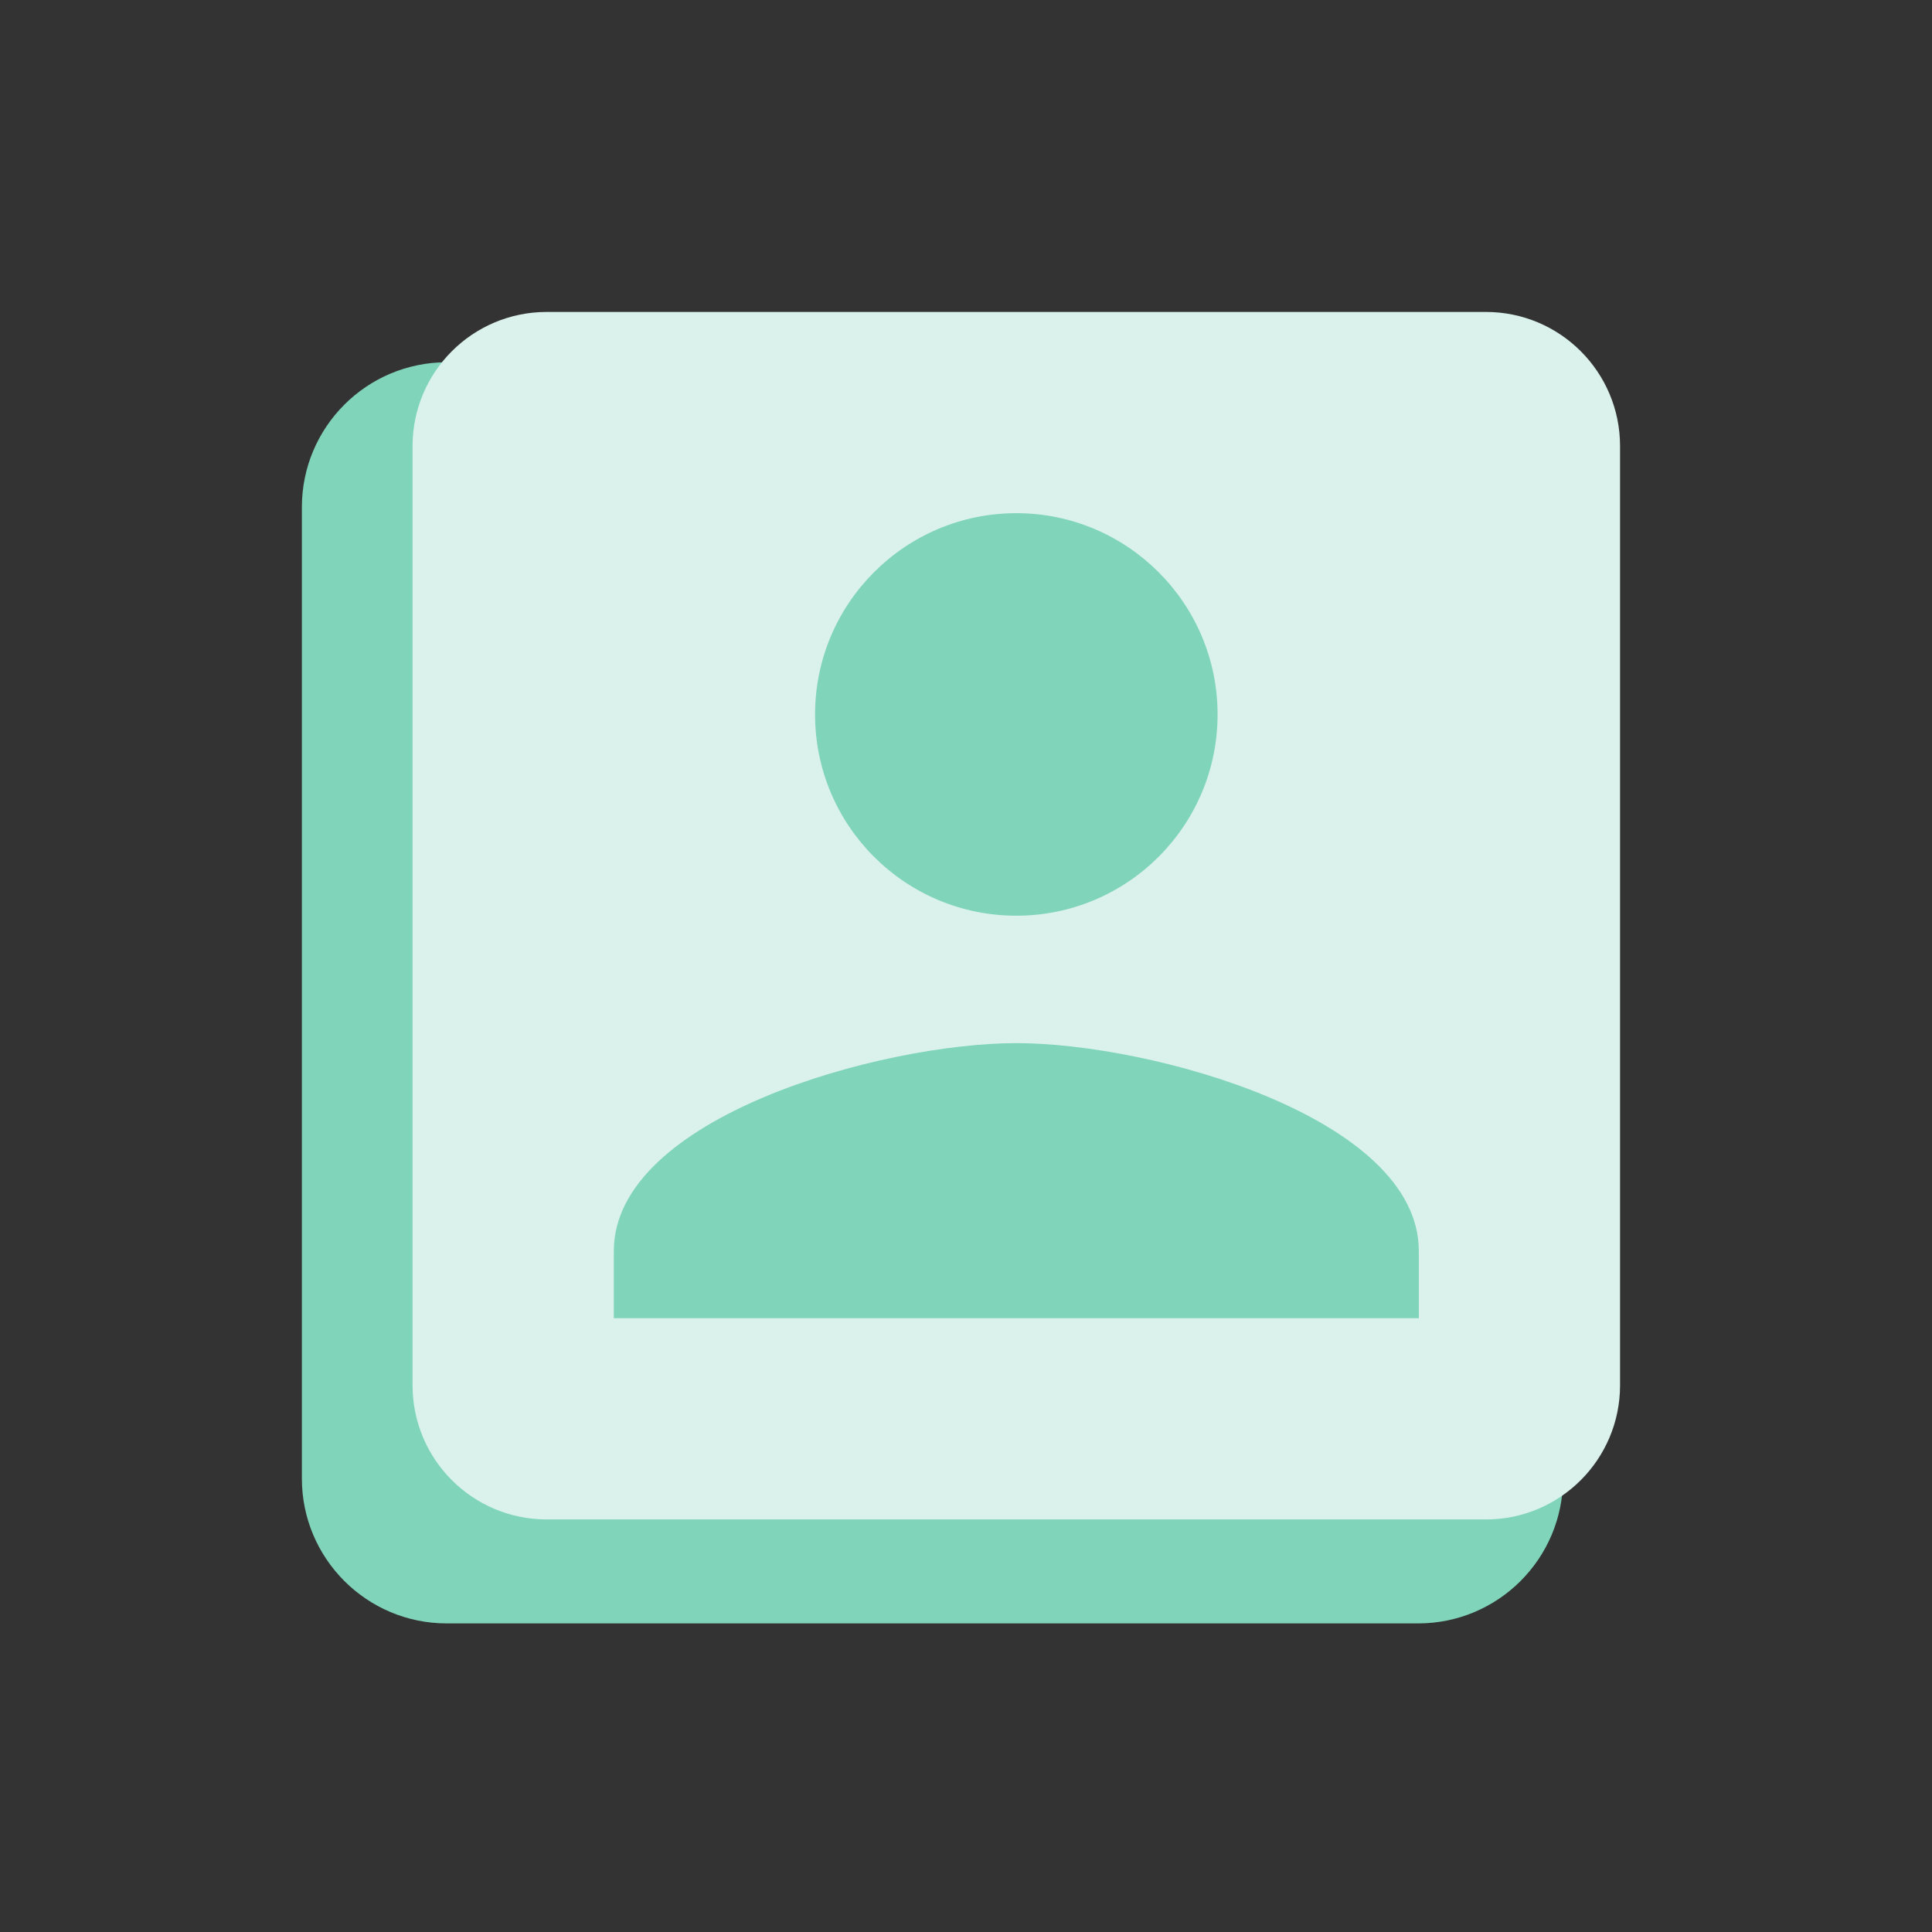 <svg width="80" height="80" viewBox="0 0 80 80" fill="none" xmlns="http://www.w3.org/2000/svg">
<rect x="0" y="0" width="80" height="80" fill="#333333" stroke="none"/>
<g clip-path="url(#clip0)">
<path d="M12.5 21C12.5 17.686 15.186 15 18.5 15H58.722C62.036 15 64.722 17.686 64.722 21V61.222C64.722 64.536 62.036 67.222 58.722 67.222H18.5C15.186 67.222 12.5 64.536 12.5 61.222V21Z" fill="#7FD4BA"/>
<path d="M17.083 18.472V57.361C17.083 60.431 19.569 62.917 22.639 62.917H61.528C64.597 62.917 67.083 60.431 67.083 57.361V18.472C67.083 15.403 64.597 12.917 61.528 12.917H22.639C19.569 12.917 17.083 15.403 17.083 18.472ZM50.417 29.583C50.417 34.194 46.681 37.917 42.083 37.917C37.486 37.917 33.75 34.194 33.75 29.583C33.75 24.986 37.486 21.25 42.083 21.25C46.681 21.25 50.417 24.986 50.417 29.583ZM25.417 51.806C25.417 46.25 36.528 43.194 42.083 43.194C47.639 43.194 58.75 46.25 58.75 51.806V54.583H25.417V51.806Z" fill="#DAF2EB"/>
</g>
<defs>
<clipPath id="clip0">
<rect width="80" height="80" fill="white"/>
</clipPath>
</defs>
</svg>
